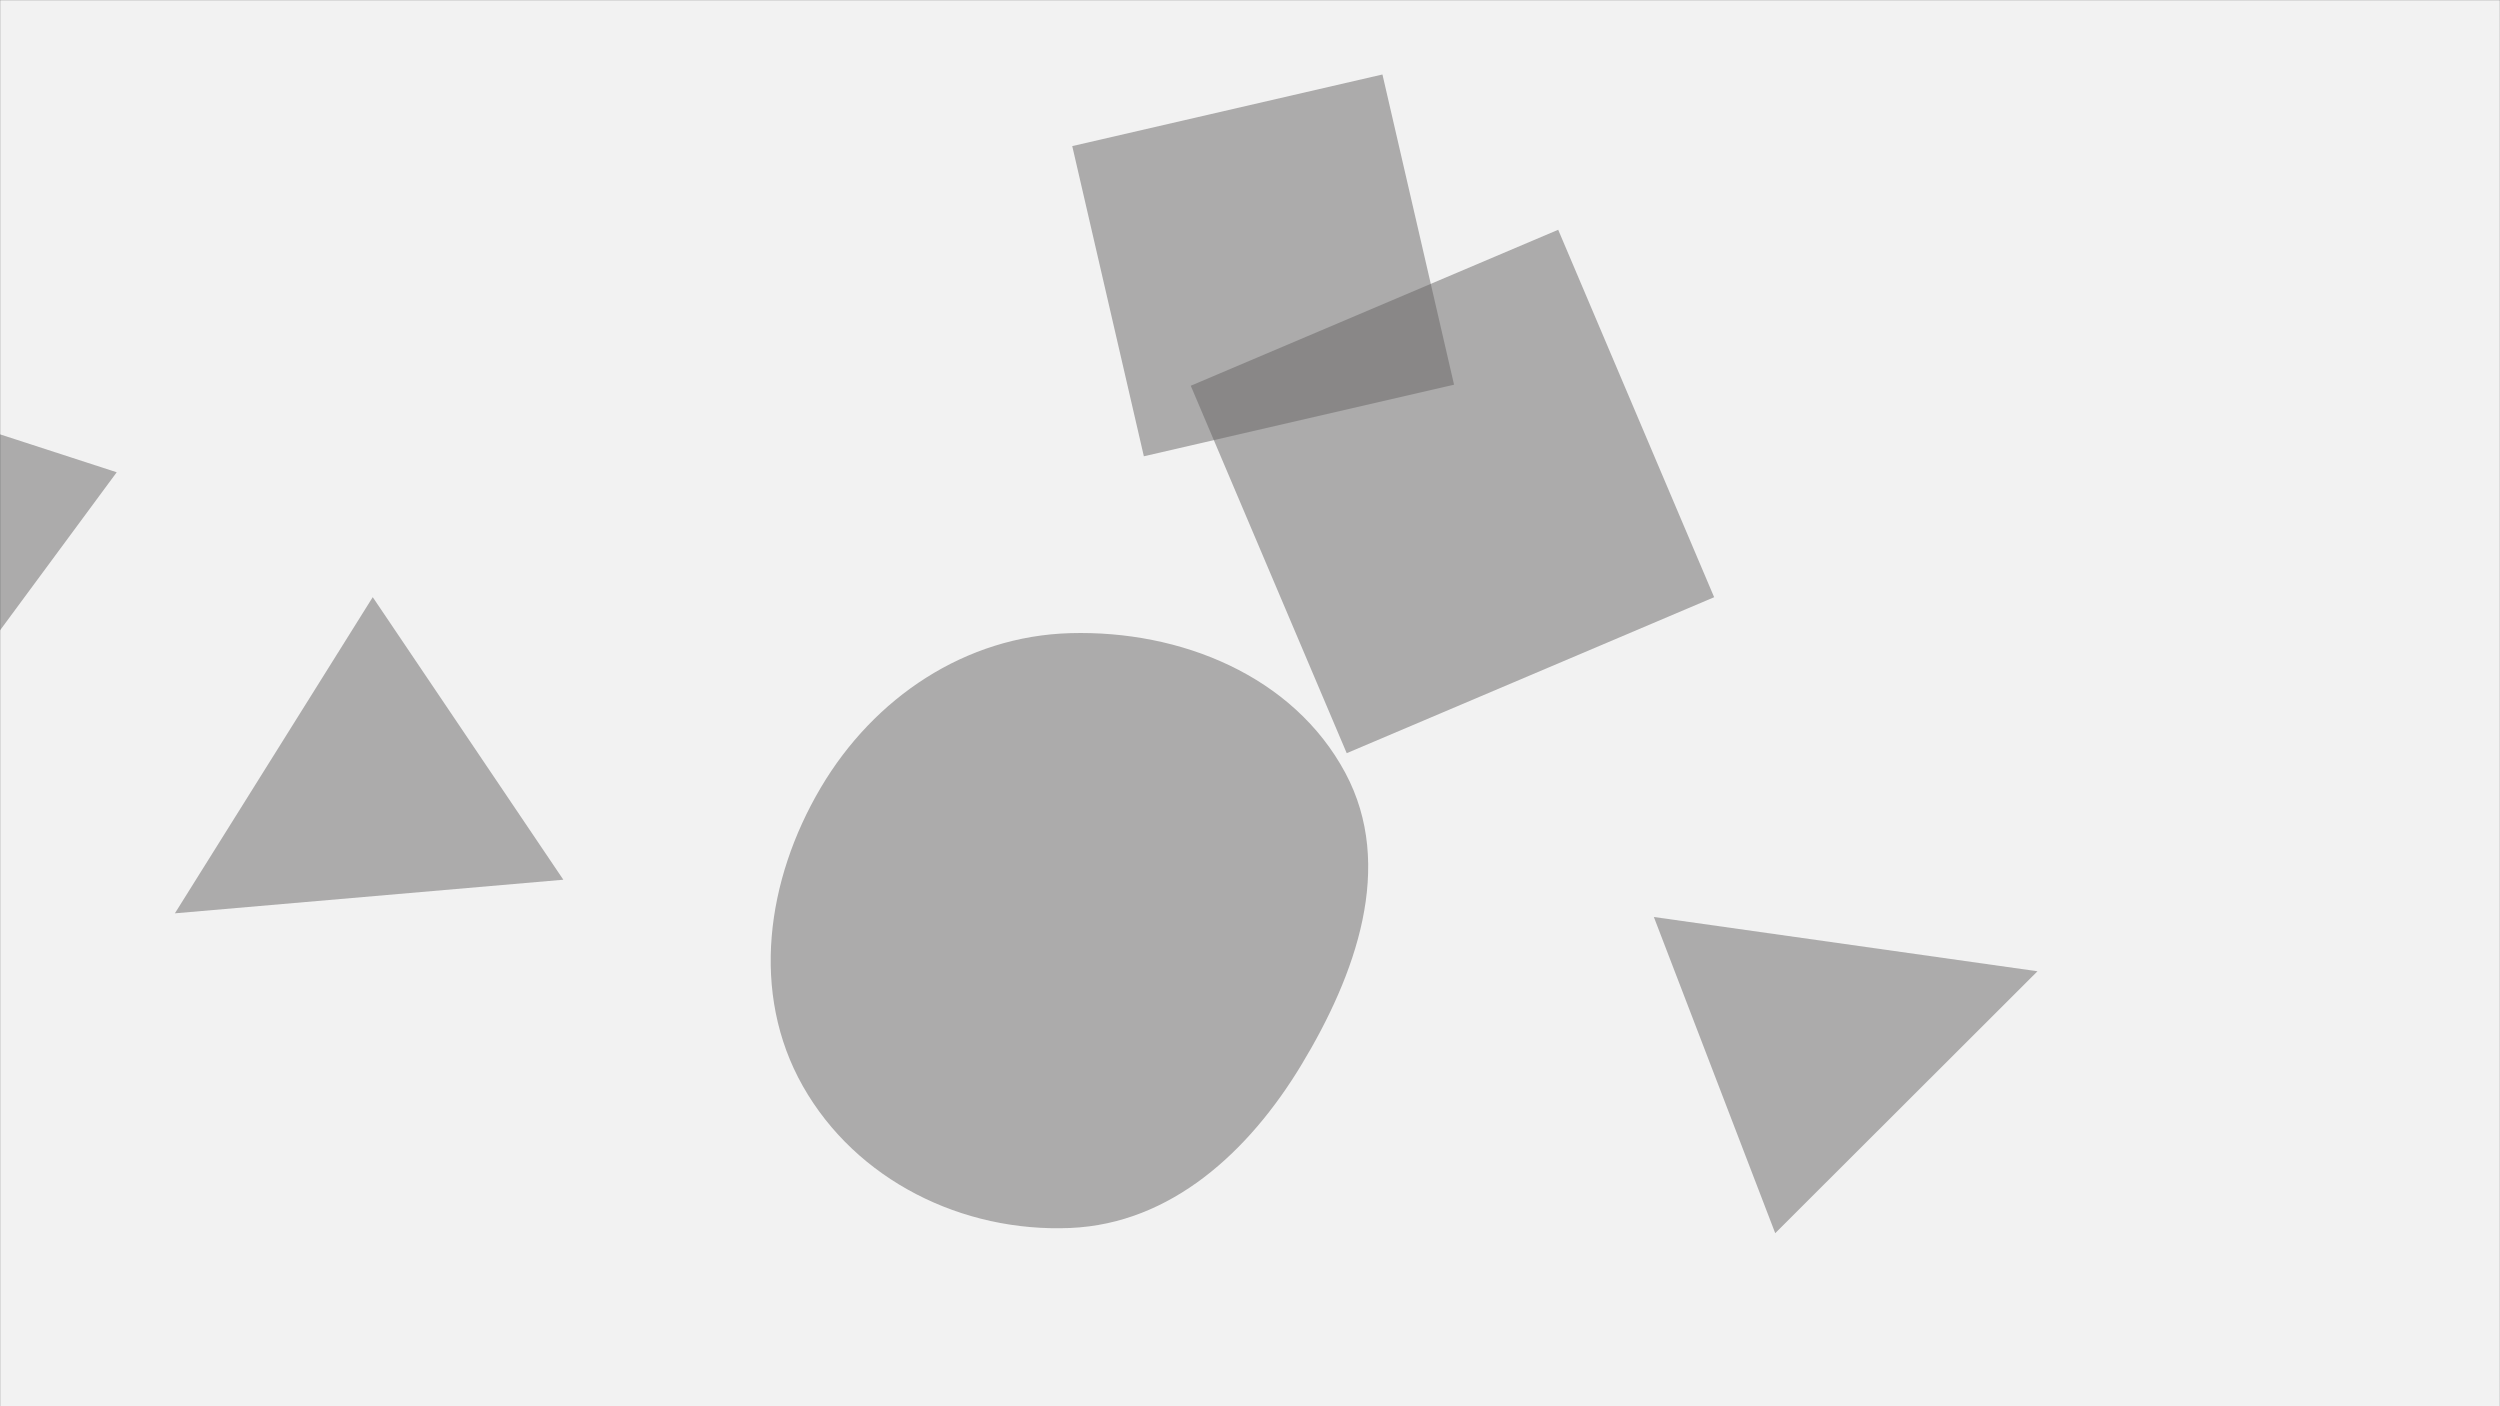 <svg xmlns="http://www.w3.org/2000/svg" version="1.1" xmlns:xlink="http://www.w3.org/1999/xlink" xmlns:svgjs="http://svgjs.dev/svgjs" width="1920" height="1080" preserveAspectRatio="none" viewBox="0 0 1920 1080"><rect x="0" y="0" width="1920" height="1080" fill="#333333" stroke="none"/><g mask="url(&quot;#SvgjsMask1061&quot;)" fill="none"><rect width="1920" height="1080" x="0" y="0" fill="rgba(242, 242, 242, 1)"></rect><path d="M1564.779 745.936L1270.157 704.243 1363.373 947.078z" fill="rgba(103, 100, 100, 0.5)" class="triangle-float3"></path><path d="M821.961,943.087C899.423,939.818,959.214,884.396,999.33,818.05C1041.281,748.67,1071.468,665.163,1033.244,593.662C993.324,518.987,906.604,483.882,821.961,486.264C741.449,488.529,671.252,535.634,630.315,604.999C588.622,675.645,576.17,762.836,616.622,834.199C657.57,906.437,738.998,946.588,821.961,943.087" fill="rgba(103, 100, 100, 0.5)" class="triangle-float2"></path><path d="M823.487 112.202L878.485 350.425 1116.709 295.427 1061.711 57.204z" fill="rgba(103, 100, 100, 0.5)" class="triangle-float3"></path><path d="M89.634 362.699L-57.864 314.774-56.002 559.983z" fill="rgba(103, 100, 100, 0.5)" class="triangle-float1"></path><path d="M134.314 701.433L432.633 675.62 286.263 458.617z" fill="rgba(103, 100, 100, 0.5)" class="triangle-float1"></path><path d="M914.494 296.25L1034.276 578.438 1316.464 458.656 1196.682 176.468z" fill="rgba(103, 100, 100, 0.5)" class="triangle-float3"></path></g><defs><mask id="SvgjsMask1061"><rect width="1920" height="1080" fill="#ffffff"></rect></mask><style>
                @keyframes float1 {
                    0%{transform: translate(0, 0)}
                    50%{transform: translate(-10px, 0)}
                    100%{transform: translate(0, 0)}
                }

                .triangle-float1 {
                    animation: float1 5s infinite;
                }

                @keyframes float2 {
                    0%{transform: translate(0, 0)}
                    50%{transform: translate(-5px, -5px)}
                    100%{transform: translate(0, 0)}
                }

                .triangle-float2 {
                    animation: float2 4s infinite;
                }

                @keyframes float3 {
                    0%{transform: translate(0, 0)}
                    50%{transform: translate(0, -10px)}
                    100%{transform: translate(0, 0)}
                }

                .triangle-float3 {
                    animation: float3 6s infinite;
                }
            </style></defs></svg>